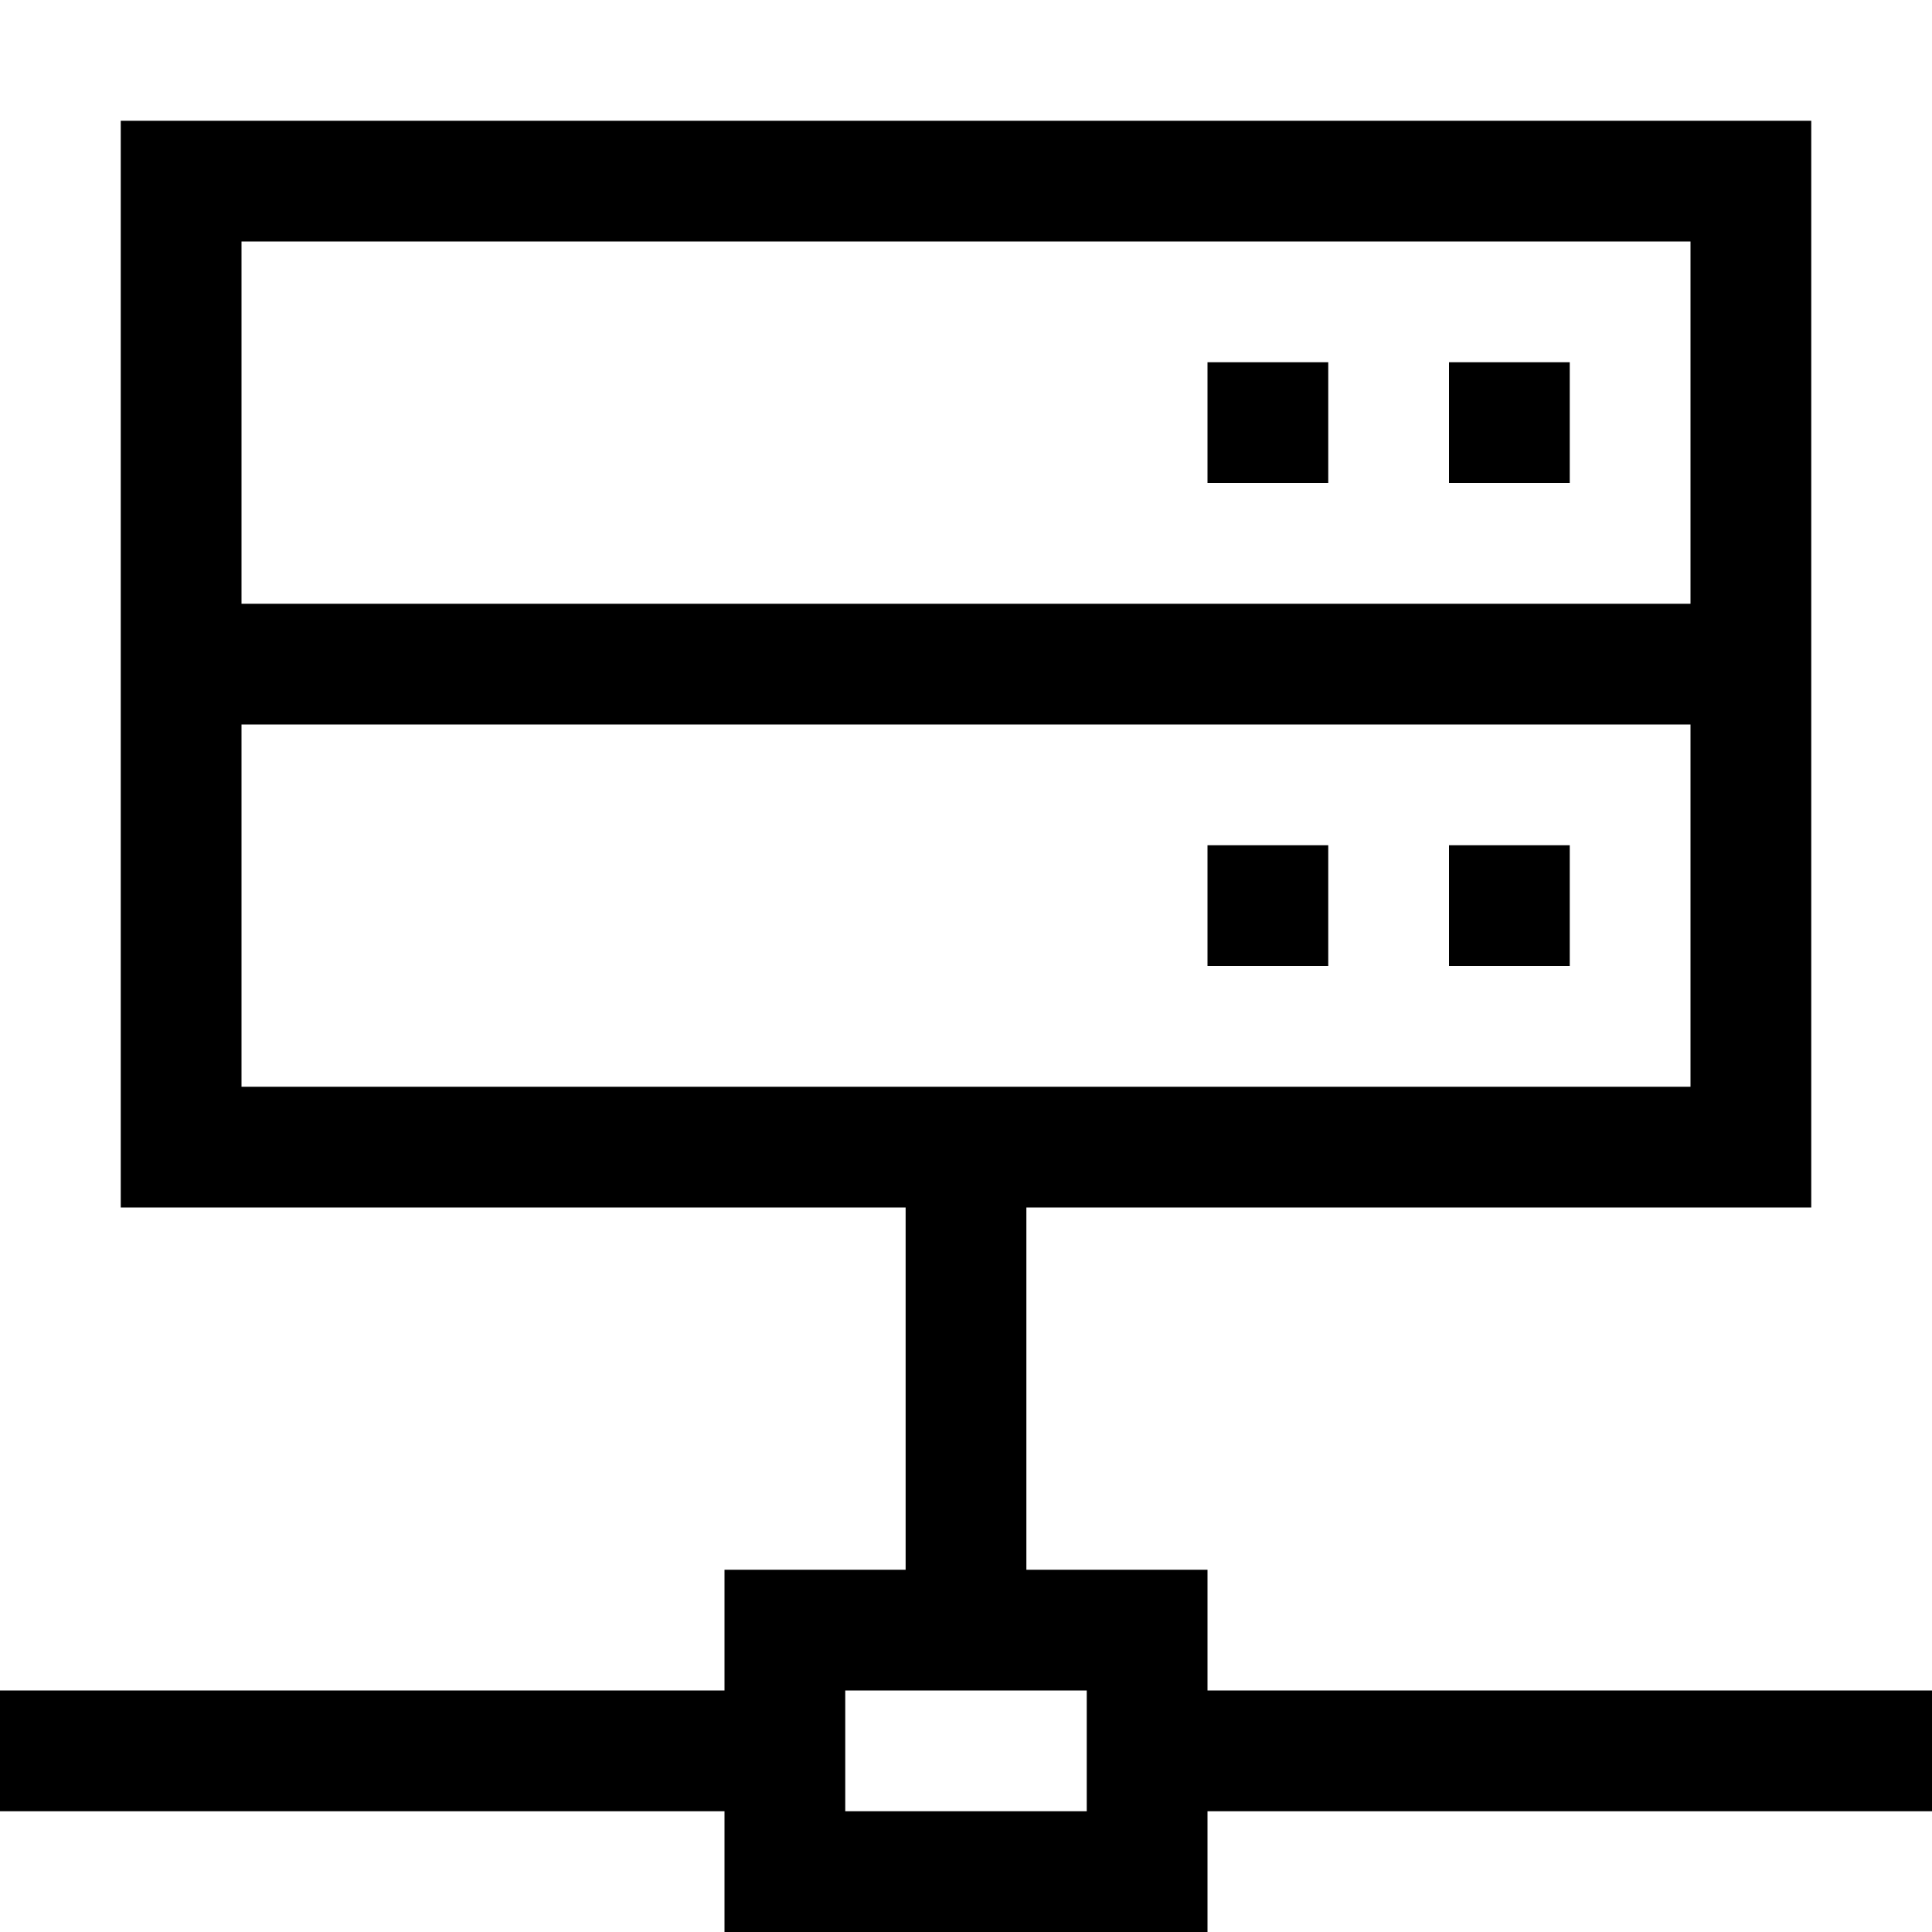 <?xml version="1.0" encoding="UTF-8"?>
<!DOCTYPE svg PUBLIC "-//W3C//DTD SVG 1.1//EN" "http://www.w3.org/Graphics/SVG/1.1/DTD/svg11.dtd">
<svg version="1.1" id="Layer_1" xmlns="http://www.w3.org/2000/svg" xmlns:xlink="http://www.w3.org/1999/xlink" x="0px" y="0px" width="32px" height="32px" viewBox="0 0 32 32" enable-background="new 0 0 32 32" xml:space="preserve">
  <g id="icon">
    <path d="M20,32h-8v-2H0v-2h12v-2h3v-6H2V2h28v18H17v6h3v2h12v2H20V32zM14,30h4v-2h-4V30zM4,18h24v-6H4V18zM4,10h24V4H4V10zM26,16h-2v-2h2V16zM22,16h-2v-2h2V16zM26,8h-2V6h2V8zM22,8h-2V6h2V8z" fill="#000000"/>
  </g>
</svg>

